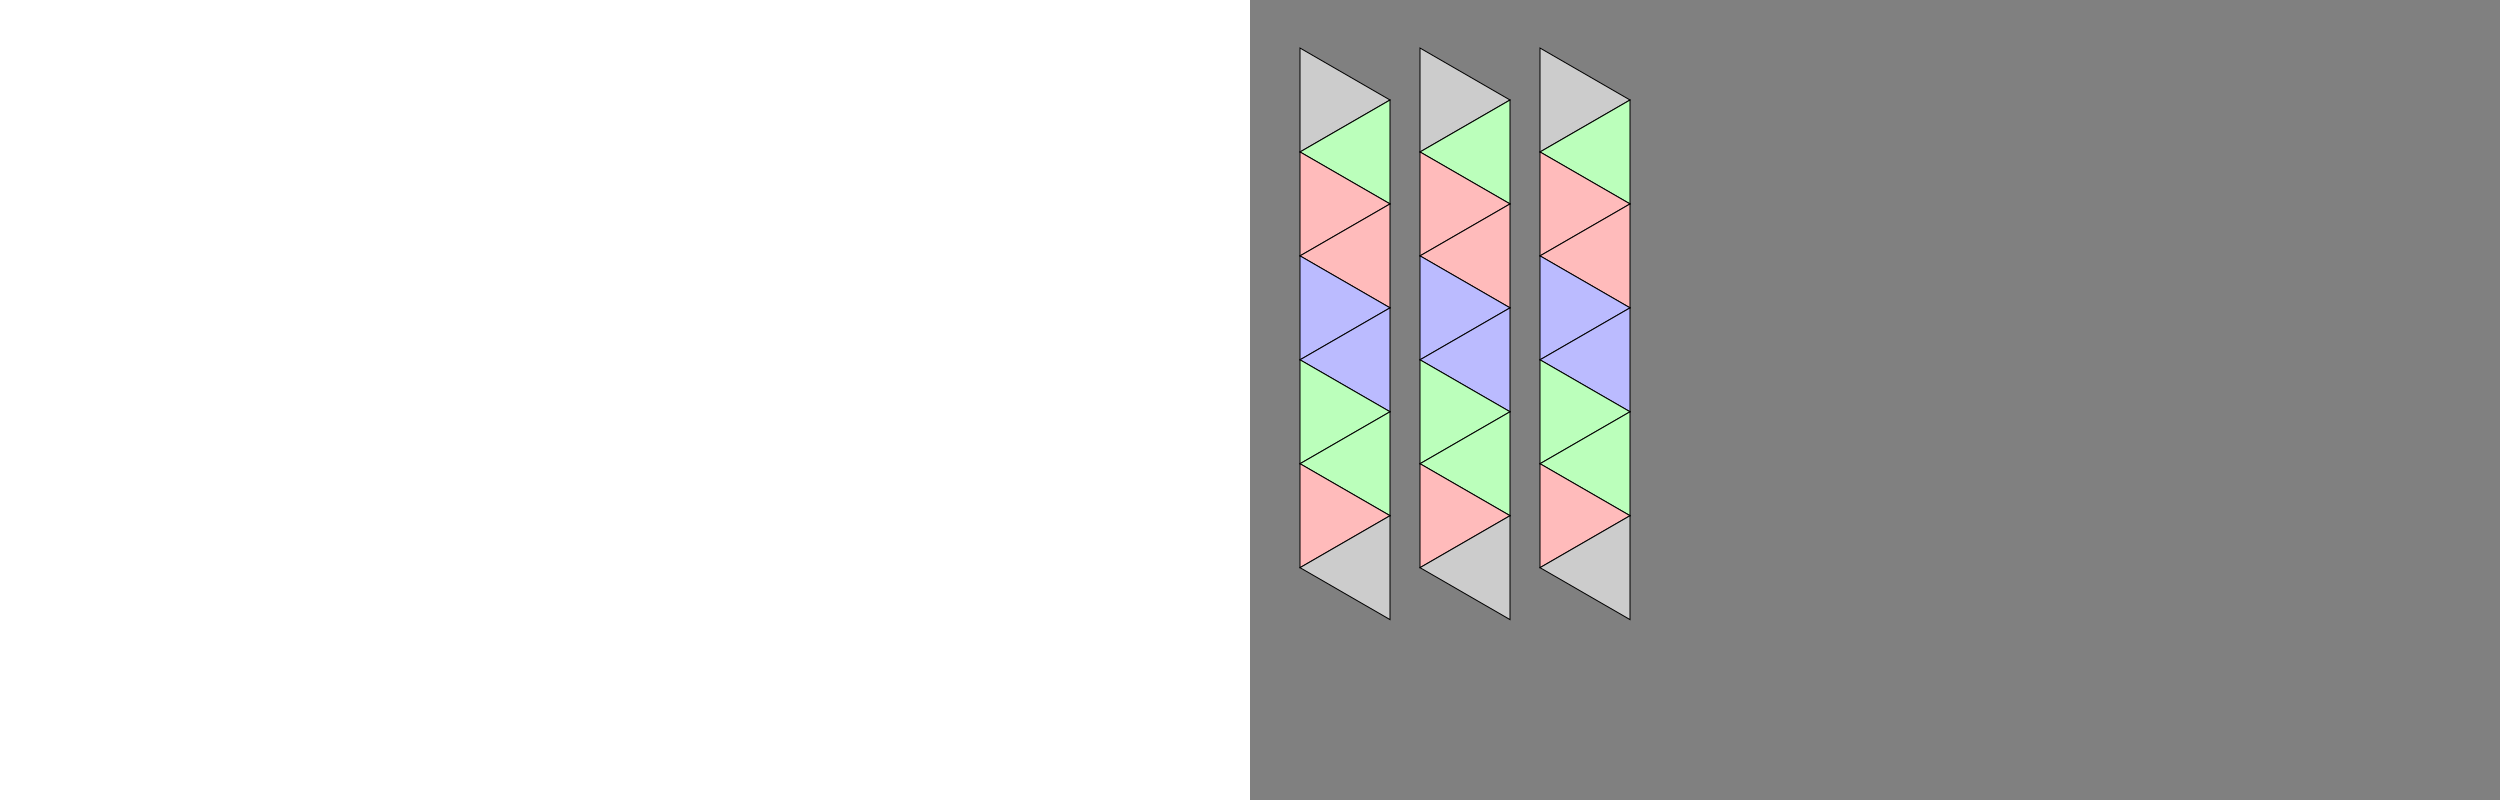 <svg id="svgcanv" height="800" width="100%" xmlns="http://www.w3.org/2000/svg" onmousemove="showMouseInfo(evt)"><rect width="100%" height="100%" fill="#808080" stroke="none"/><polygon fill="#CCCCCC" stroke="black" points="140,100 50,151.962 50,48.038 "></polygon><polygon fill="#BBFFBB" stroke="black" points="140,203.923 50,151.962 140,100 "></polygon><polygon fill="#FFBBBB" stroke="black" points="50,255.885 50,151.962 140,203.923 "></polygon><polygon fill="#FFBBBB" stroke="black" points="140,307.846 50,255.885 140,203.923 "></polygon><polygon fill="#BBBBFF" stroke="black" points="50,359.808 50,255.885 140,307.846 "></polygon><polygon fill="#BBBBFF" stroke="black" points="140,411.769 50,359.808 140,307.846 "></polygon><polygon fill="#BBFFBB" stroke="black" points="50,463.731 50,359.808 140,411.769 "></polygon><polygon fill="#BBFFBB" stroke="black" points="140,515.692 50,463.731 140,411.769 "></polygon><polygon fill="#FFBBBB" stroke="black" points="50,567.654 50,463.731 140,515.692 "></polygon><polygon fill="#CCCCCC" stroke="black" points="140,619.615 50,567.654 140,515.692 "></polygon><polygon fill="#CCCCCC" stroke="black" points="260,100 170,151.962 170,48.038 "></polygon><polygon fill="#BBFFBB" stroke="black" points="260,203.923 170,151.962 260,100 "></polygon><polygon fill="#FFBBBB" stroke="black" points="170,255.885 170,151.962 260,203.923 "></polygon><polygon fill="#FFBBBB" stroke="black" points="260,307.846 170,255.885 260,203.923 "></polygon><polygon fill="#BBBBFF" stroke="black" points="170,359.808 170,255.885 260,307.846 "></polygon><polygon fill="#BBBBFF" stroke="black" points="260,411.769 170,359.808 260,307.846 "></polygon><polygon fill="#BBFFBB" stroke="black" points="170,463.731 170,359.808 260,411.769 "></polygon><polygon fill="#BBFFBB" stroke="black" points="260,515.692 170,463.731 260,411.769 "></polygon><polygon fill="#FFBBBB" stroke="black" points="170,567.654 170,463.731 260,515.692 "></polygon><polygon fill="#CCCCCC" stroke="black" points="260,619.615 170,567.654 260,515.692 "></polygon><polygon fill="#CCCCCC" stroke="black" points="380,100 290,151.962 290,48.038 "></polygon><polygon fill="#BBFFBB" stroke="black" points="380,203.923 290,151.962 380,100 "></polygon><polygon fill="#FFBBBB" stroke="black" points="290,255.885 290,151.962 380,203.923 "></polygon><polygon fill="#FFBBBB" stroke="black" points="380,307.846 290,255.885 380,203.923 "></polygon><polygon fill="#BBBBFF" stroke="black" points="290,359.808 290,255.885 380,307.846 "></polygon><polygon fill="#BBBBFF" stroke="black" points="380,411.769 290,359.808 380,307.846 "></polygon><polygon fill="#BBFFBB" stroke="black" points="290,463.731 290,359.808 380,411.769 "></polygon><polygon fill="#BBFFBB" stroke="black" points="380,515.692 290,463.731 380,411.769 "></polygon><polygon fill="#FFBBBB" stroke="black" points="290,567.654 290,463.731 380,515.692 "></polygon><polygon fill="#CCCCCC" stroke="black" points="380,619.615 290,567.654 380,515.692 "></polygon></svg>